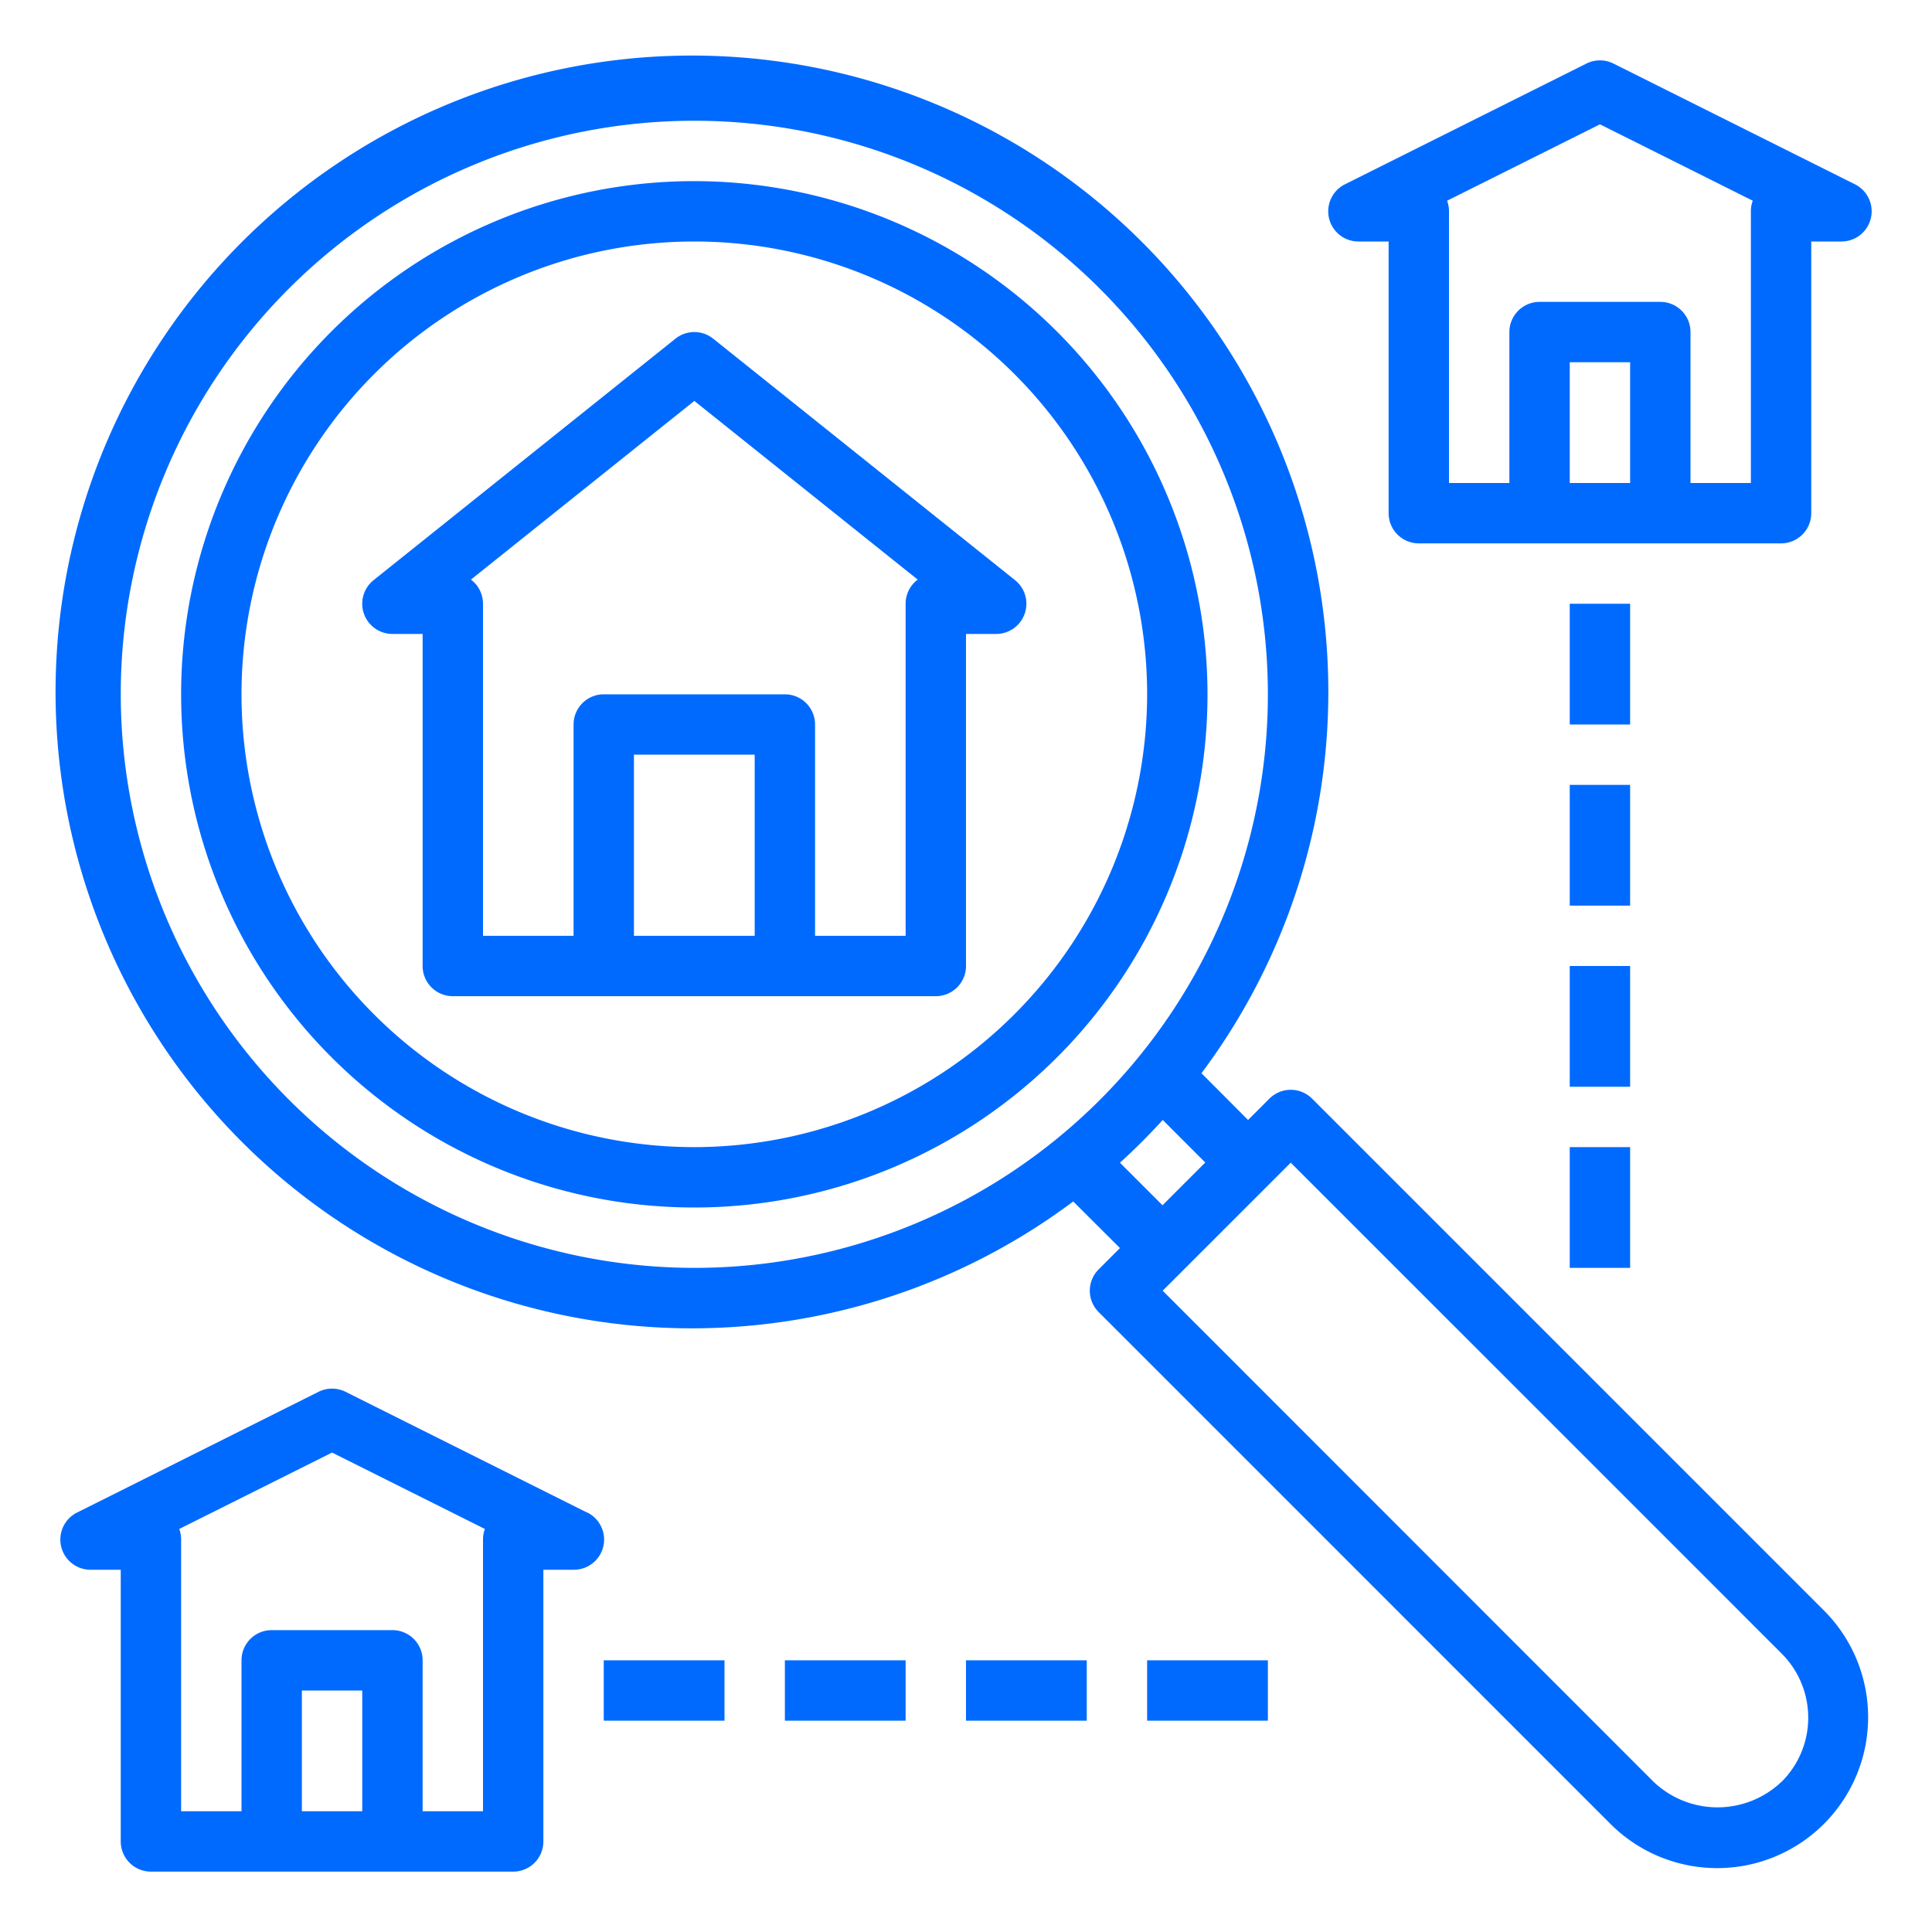 <svg xmlns="http://www.w3.org/2000/svg" height="64" width="64"><rect id="backgroundrect" width="100%" height="100%" x="0" y="0" fill="none" stroke="none"/><g class="currentLayer" style=""><title>Layer 1</title><path d="m23 6a17 17 0 1 0 17 17 17.019 17.019 0 0 0 -17-17zm0 32a15 15 0 1 1 15-15 15.017 15.017 0 0 1 -15 15z" id="svg_1" class="" fill-opacity="1" fill="#006aff"/><path d="m33.625 19.219-10-8a1 1 0 0 0 -1.25 0l-10 8a1 1 0 0 0 .625 1.781h1v11a1 1 0 0 0 1 1h16a1 1 0 0 0 1-1v-11h1a1 1 0 0 0 .625-1.781zm-8.625 11.781h-4v-6h4zm5-11v11h-3v-7a1 1 0 0 0 -1-1h-6a1 1 0 0 0 -1 1v7h-3v-11a1 1 0 0 0 -.4-.8l7.4-5.919 7.4 5.919a1 1 0 0 0 -.4.8z" id="svg_2" class="" fill-opacity="1" fill="#006aff"/><path d="m19.447 50.105-8-4a1 1 0 0 0 -.894 0l-8 4a1 1 0 0 0 .447 1.895h1v9a1 1 0 0 0 1 1h12a1 1 0 0 0 1-1v-9h1a1 1 0 0 0 .447-1.9zm-7.447 9.895h-2v-4h2zm4-9v9h-2v-5a1 1 0 0 0 -1-1h-4a1 1 0 0 0 -1 1v5h-2v-9a1 1 0 0 0 -.063-.351l5.063-2.531 5.063 2.531a1 1 0 0 0 -.063.351z" id="svg_3" class="" fill-opacity="1" fill="#006aff"/><path d="m61.447 6.105-8-4a1 1 0 0 0 -.894 0l-8 4a1 1 0 0 0 .447 1.895h1v9a1 1 0 0 0 1 1h12a1 1 0 0 0 1-1v-9h1a1 1 0 0 0 .447-1.895zm-7.447 9.895h-2v-4h2zm4-9v9h-2v-5a1 1 0 0 0 -1-1h-4a1 1 0 0 0 -1 1v5h-2v-9a1 1 0 0 0 -.063-.351l5.063-2.531 5.063 2.531a1 1 0 0 0 -.063.351z" id="svg_4" class="" fill-opacity="1" fill="#006aff"/><path d="m43.465 36.394a1 1 0 0 0 -1.414 0l-.707.706-1.544-1.548a21.081 21.081 0 1 0 -4.248 4.248l1.548 1.544-.706.706a1 1 0 0 0 0 1.414l16.97 16.971a5 5 0 0 0 7.071-7.071zm-39.465-13.394a19 19 0 1 1 19 19 19.021 19.021 0 0 1 -19-19zm34.517 14.1 1.409 1.41-1.416 1.416-1.41-1.41q.742-.673 1.417-1.416zm20.5 21.921a3.073 3.073 0 0 1 -4.243 0l-16.259-16.264 4.243-4.242 16.263 16.263a3 3 0 0 1 0 4.243z" id="svg_5" class="" fill-opacity="1" fill="#006aff"/><path d="m20 55h4v2h-4z" id="svg_8" class="" fill-opacity="1" fill="#006aff"/><path d="m26 55h4v2h-4z" id="svg_9" class="" fill-opacity="1" fill="#006aff"/><path d="m32 55h4v2h-4z" id="svg_10" class="" fill-opacity="1" fill="#006aff"/><path d="m38 55h4v2h-4z" id="svg_11" class="" fill-opacity="1" fill="#006aff"/><path d="m52 20h2v4h-2z" id="svg_12" class="" fill-opacity="1" fill="#006aff"/><path d="m52 26h2v4h-2z" id="svg_13" class="" fill-opacity="1" fill="#006aff"/><path d="m52 32h2v4h-2z" id="svg_14" class="" fill-opacity="1" fill="#006aff"/><path d="m52 38h2v4h-2z" id="svg_15" class="" fill-opacity="1" fill="#006aff"/></g></svg>
